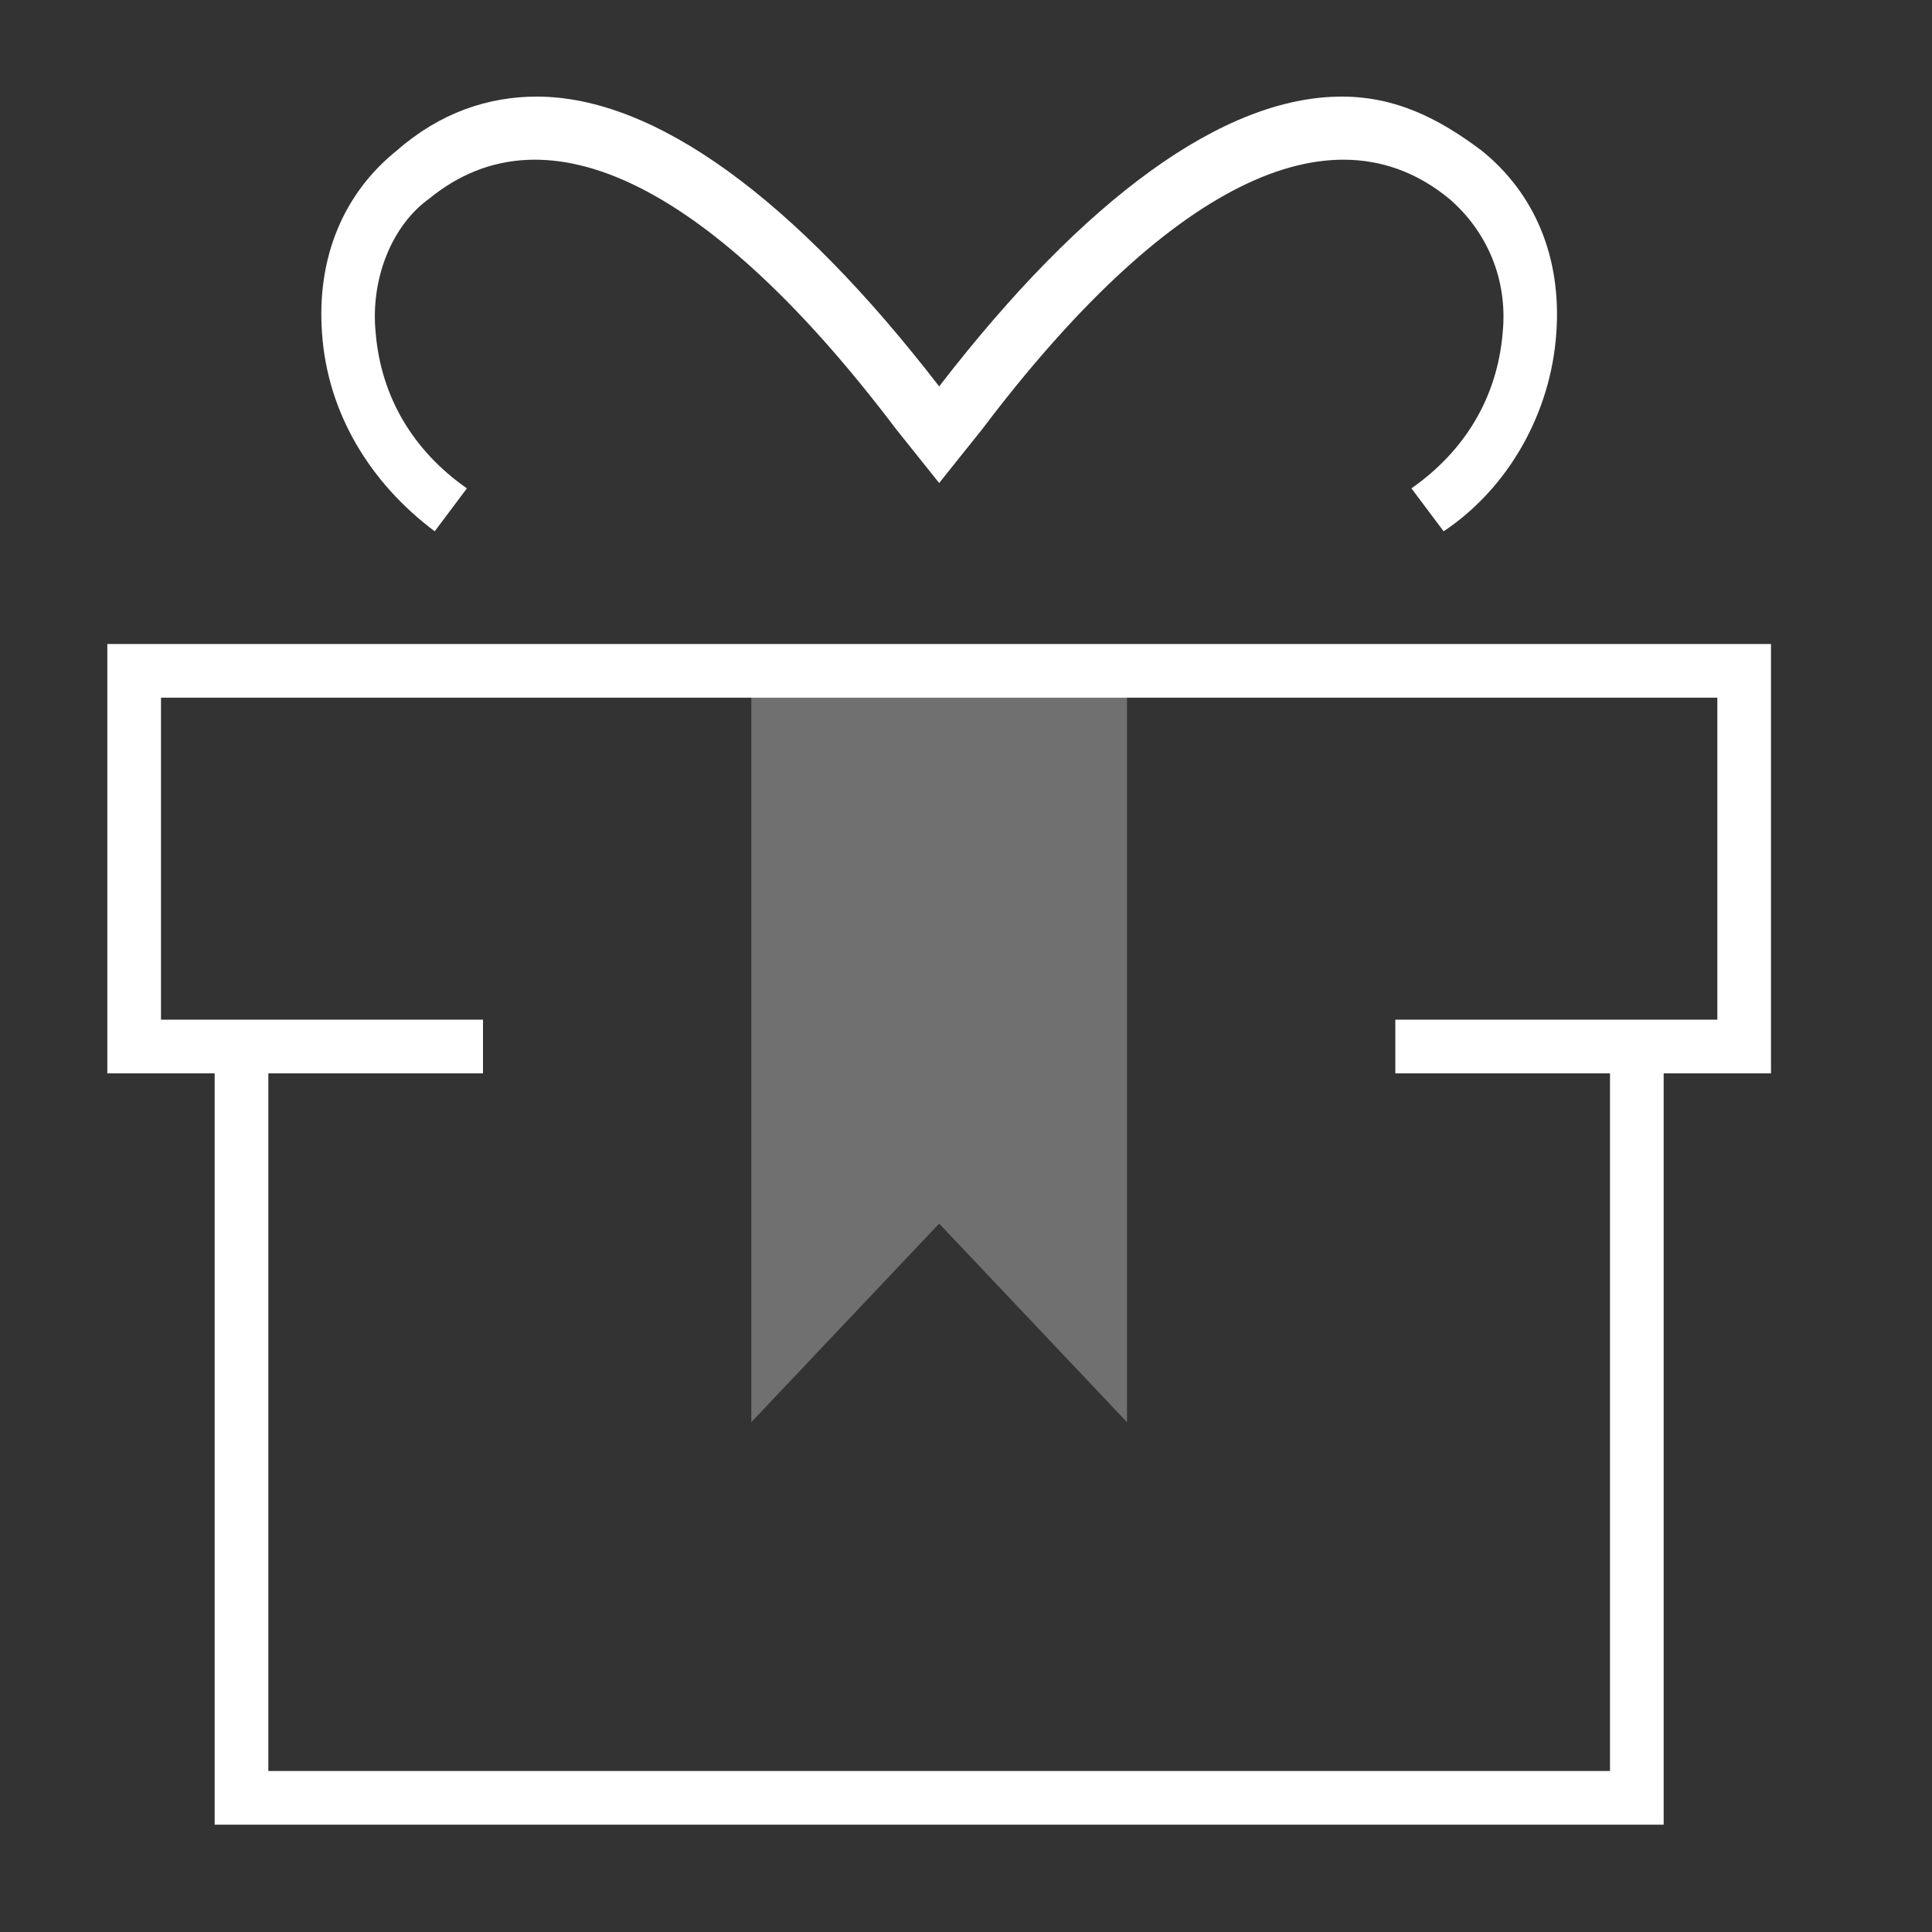 <svg xmlns="http://www.w3.org/2000/svg" width="36" height="36" viewBox="0 0 36 36"><rect x="0" y="0" width="36" height="36" fill="#333333" stroke="none"/><g fill="none"><polygon points="0 0 36 0 36 36 0 36" opacity="0"/><g fill="#FFF" transform="translate(2 1)"><polygon points="19 25.5 15.5 21.8 12 25.5 12 11.5 19 11.5" opacity=".3"/><path d="M29,33 L29,19 L31,19 L31,11 L0,11 L0,19 L2,19 L2,33 L29,33 Z M1,12 L30,12 L30,18 L24,18 L24,19 L28,19 L28,32 L3,32 L3,19 L7,19 L7,18 L1,18 L1,12 Z M24.3,8.1 L24.9,8.9 C26.1,8.1 26.9,6.7 27,5.2 C27.1,3.8 26.6,2.6 25.6,1.8 C24.8,1.2 24,0.8 23,0.8 C20.8,0.8 18.2,2.7 15.5,6.2 C12.8,2.7 10.2,0.8 8,0.8 C7.1,0.8 6.2,1.1 5.4,1.8 C4.4,2.6 3.9,3.8 4,5.2 C4.1,6.7 4.9,8 6.1,8.9 L6.7,8.1 C5.7,7.4 5.1,6.4 5,5.2 C4.9,4.2 5.3,3.2 6,2.7 C8.2,0.9 11.3,2.5 14.7,7 L15.5,8 L16.3,7 C19.7,2.5 22.8,0.9 25,2.7 C25.7,3.3 26.1,4.2 26,5.2 C25.9,6.4 25.3,7.4 24.3,8.1 Z"/></g></g></svg>